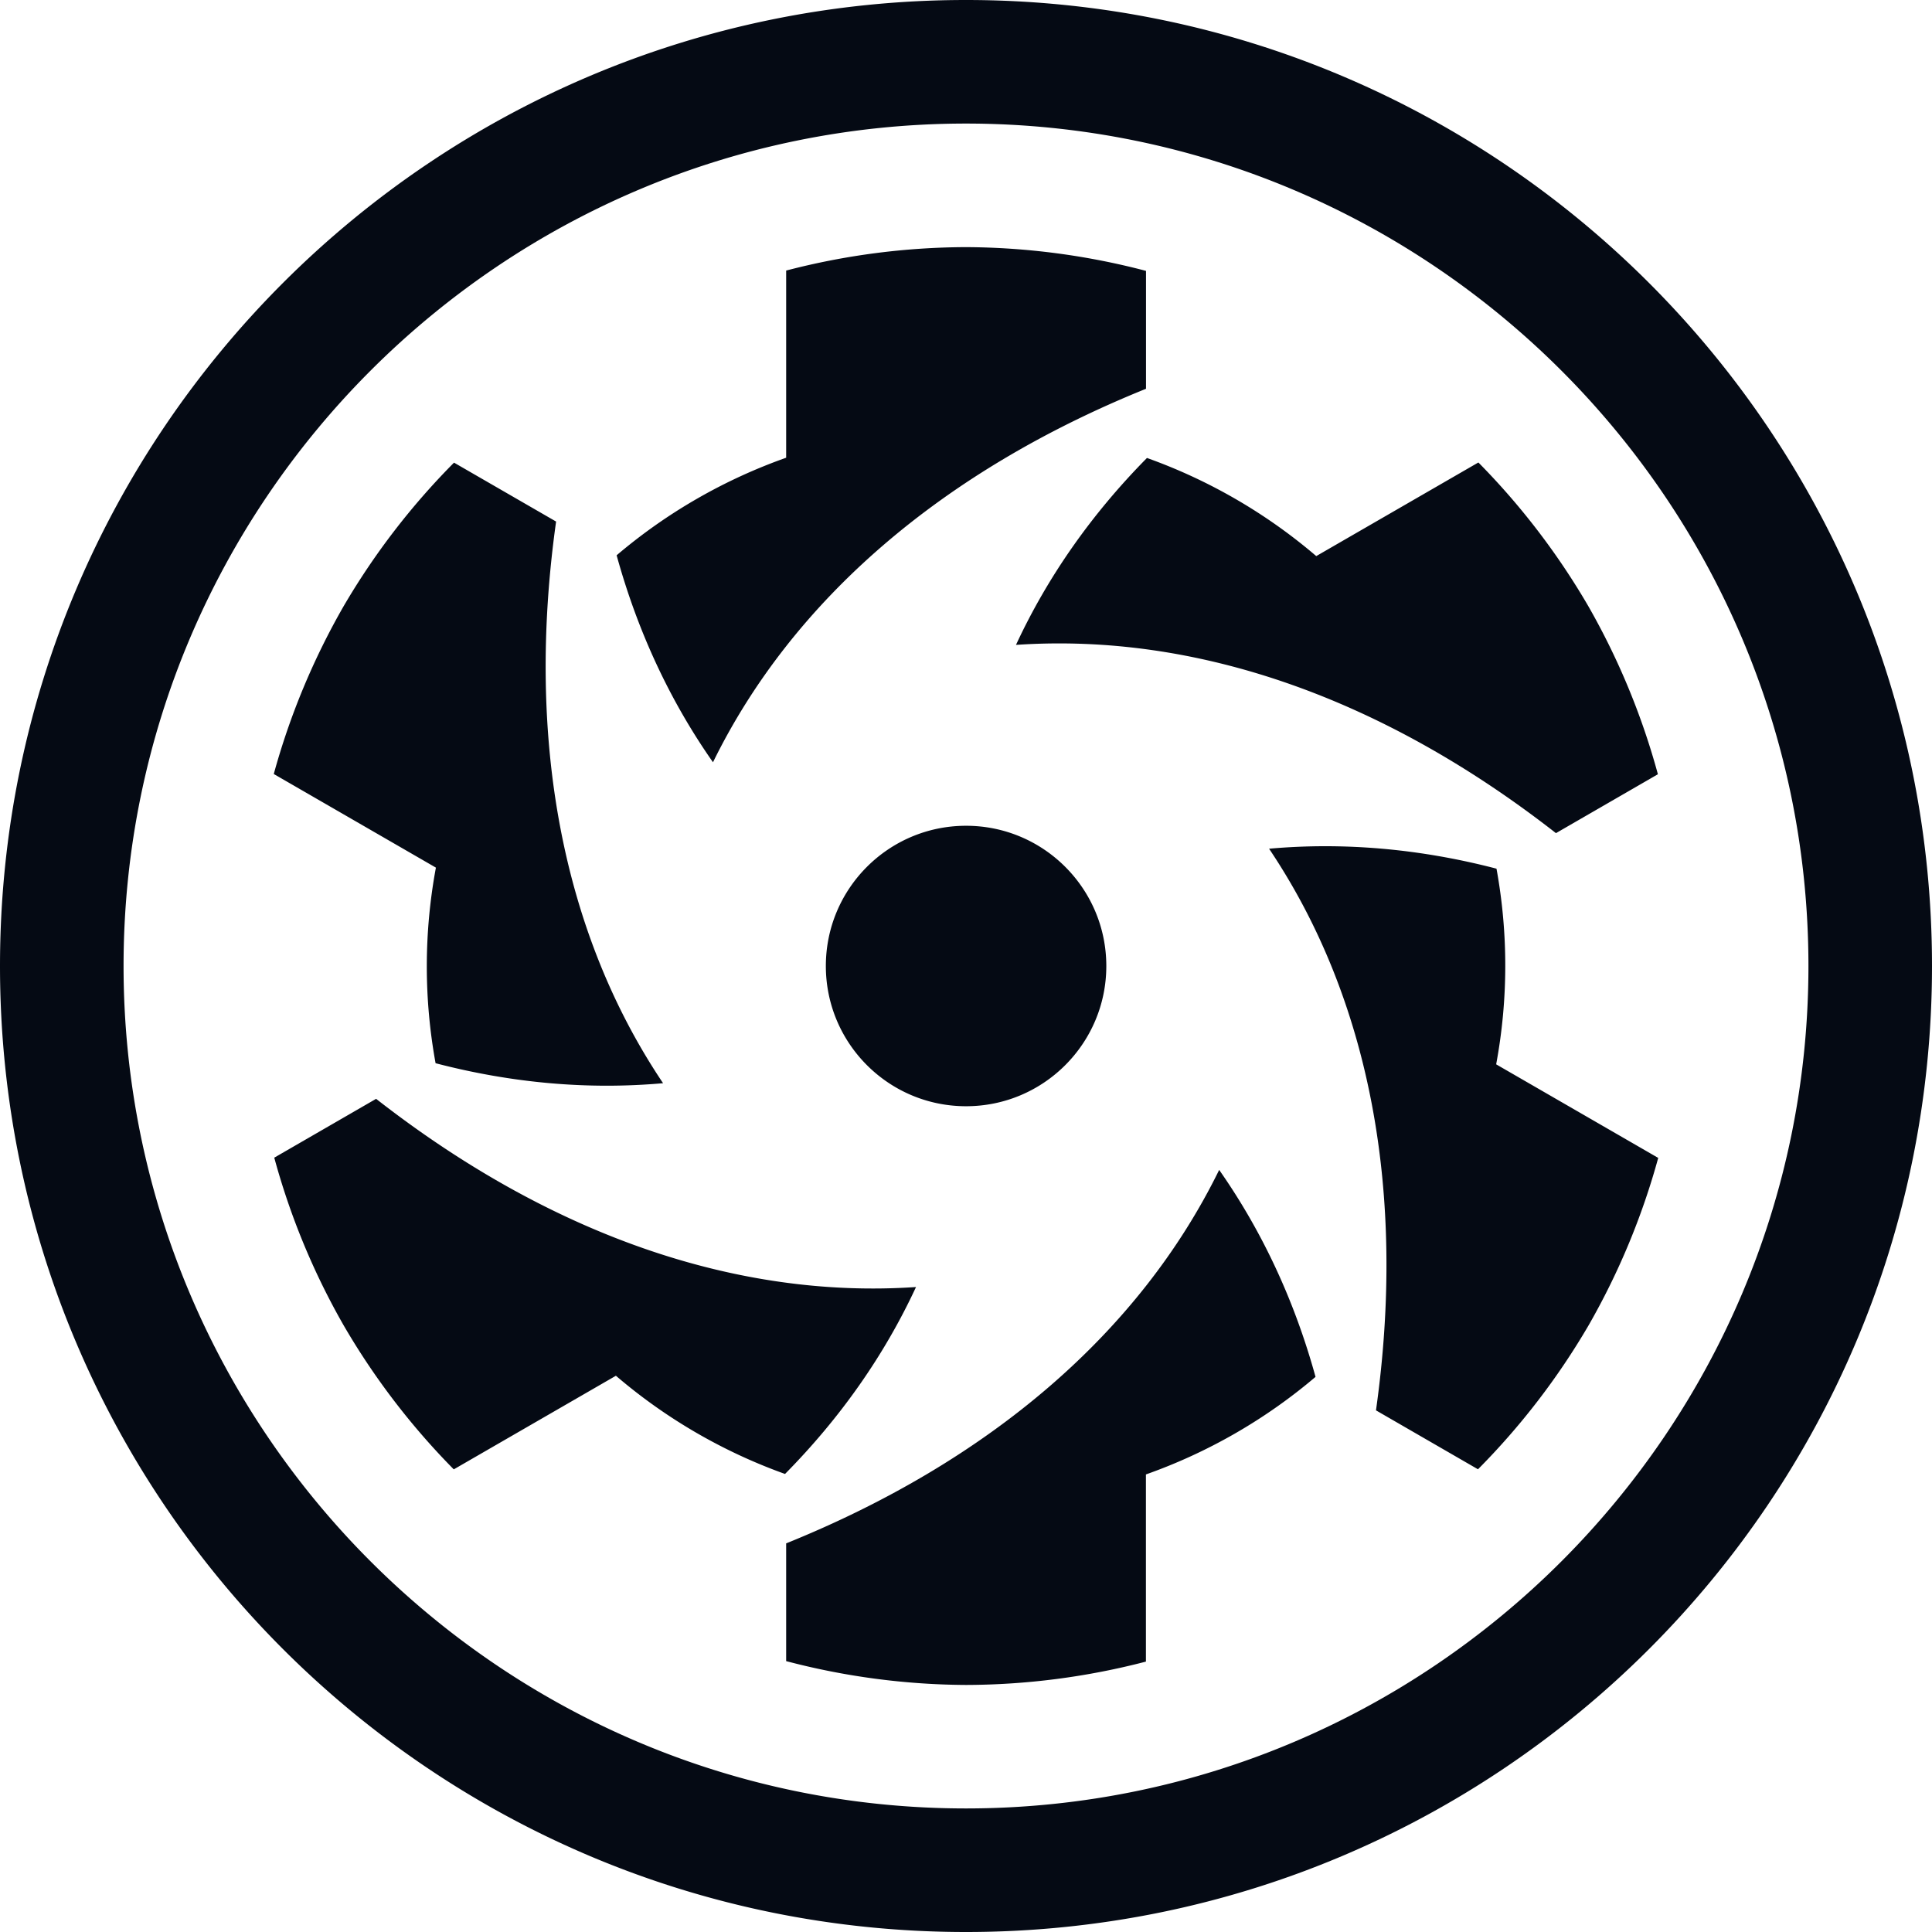 <svg role="img" viewBox="0 0 24 24" xmlns="http://www.w3.org/2000/svg"><style>path { fill: #050A14; }</style><title>Quasar</title><path d="M13.743 12c0 .962-.78 1.742-1.742 1.742s-1.742-.78-1.742-1.742c0-.962.78-1.742 1.742-1.742.962.0 1.742.78 1.742 1.742zm5.585-1.65 1.267-.732a8.929 8.929.0 00-.862-2.084 8.93 8.93.0 00-1.368-1.789l-2.014 1.163a6.708 6.708.0 00-2.103-1.219c-.688.697-1.234 1.475-1.627 2.322 2.242-.153 4.557.659 6.707 2.338zm-9.562 8.821v1.464a8.931 8.931.0 002.235.296 8.934 8.934.0 002.234-.29v-2.325a6.708 6.708.0 002.107-1.212c-.26-.944-.661-1.806-1.197-2.571-.989 2.018-2.849 3.617-5.378 4.639zM5.412 13.208c.947.247 1.895.331 2.825.248-1.253-1.865-1.708-4.276-1.329-6.977l-1.268-.732a8.924 8.924.0 00-1.374 1.788 8.929 8.929.0 00-.865 2.08l2.014 1.163a6.707 6.707.0 00-.004 2.43zm13.174.013a6.708 6.708.0 00.004-2.43c-.947-.247-1.895-.331-2.825-.248 1.253 1.865 1.708 4.276 1.328 6.977l1.267.732a8.928 8.928.0 001.374-1.788 8.929 8.929.0 00.865-2.08l-2.014-1.163zm-13.912.428-1.267.732c.198.728.487 1.428.862 2.083a8.932 8.932.0 001.368 1.789l2.014-1.163A6.71 6.71.0 009.752 18.31c.688-.697 1.234-1.475 1.627-2.322-2.242.153-4.557-.659-6.707-2.338zm9.562-8.82V3.365A8.934 8.934.0 0012 3.07a8.934 8.934.0 00-2.234.291V5.686A6.708 6.708.0 007.66 6.898c.26.944.661 1.806 1.197 2.571.989-2.018 2.849-3.617 5.378-4.639zM24 12c0 6.627-5.373 12-12 12S0 18.627.0 12 5.373.0 12 0s12 5.373 12 12zm-1.535.0c0-5.77-4.695-10.465-10.465-10.465S1.535 6.23 1.535 12 6.23 22.465 12 22.465 22.465 17.77 22.465 12z"/></svg>